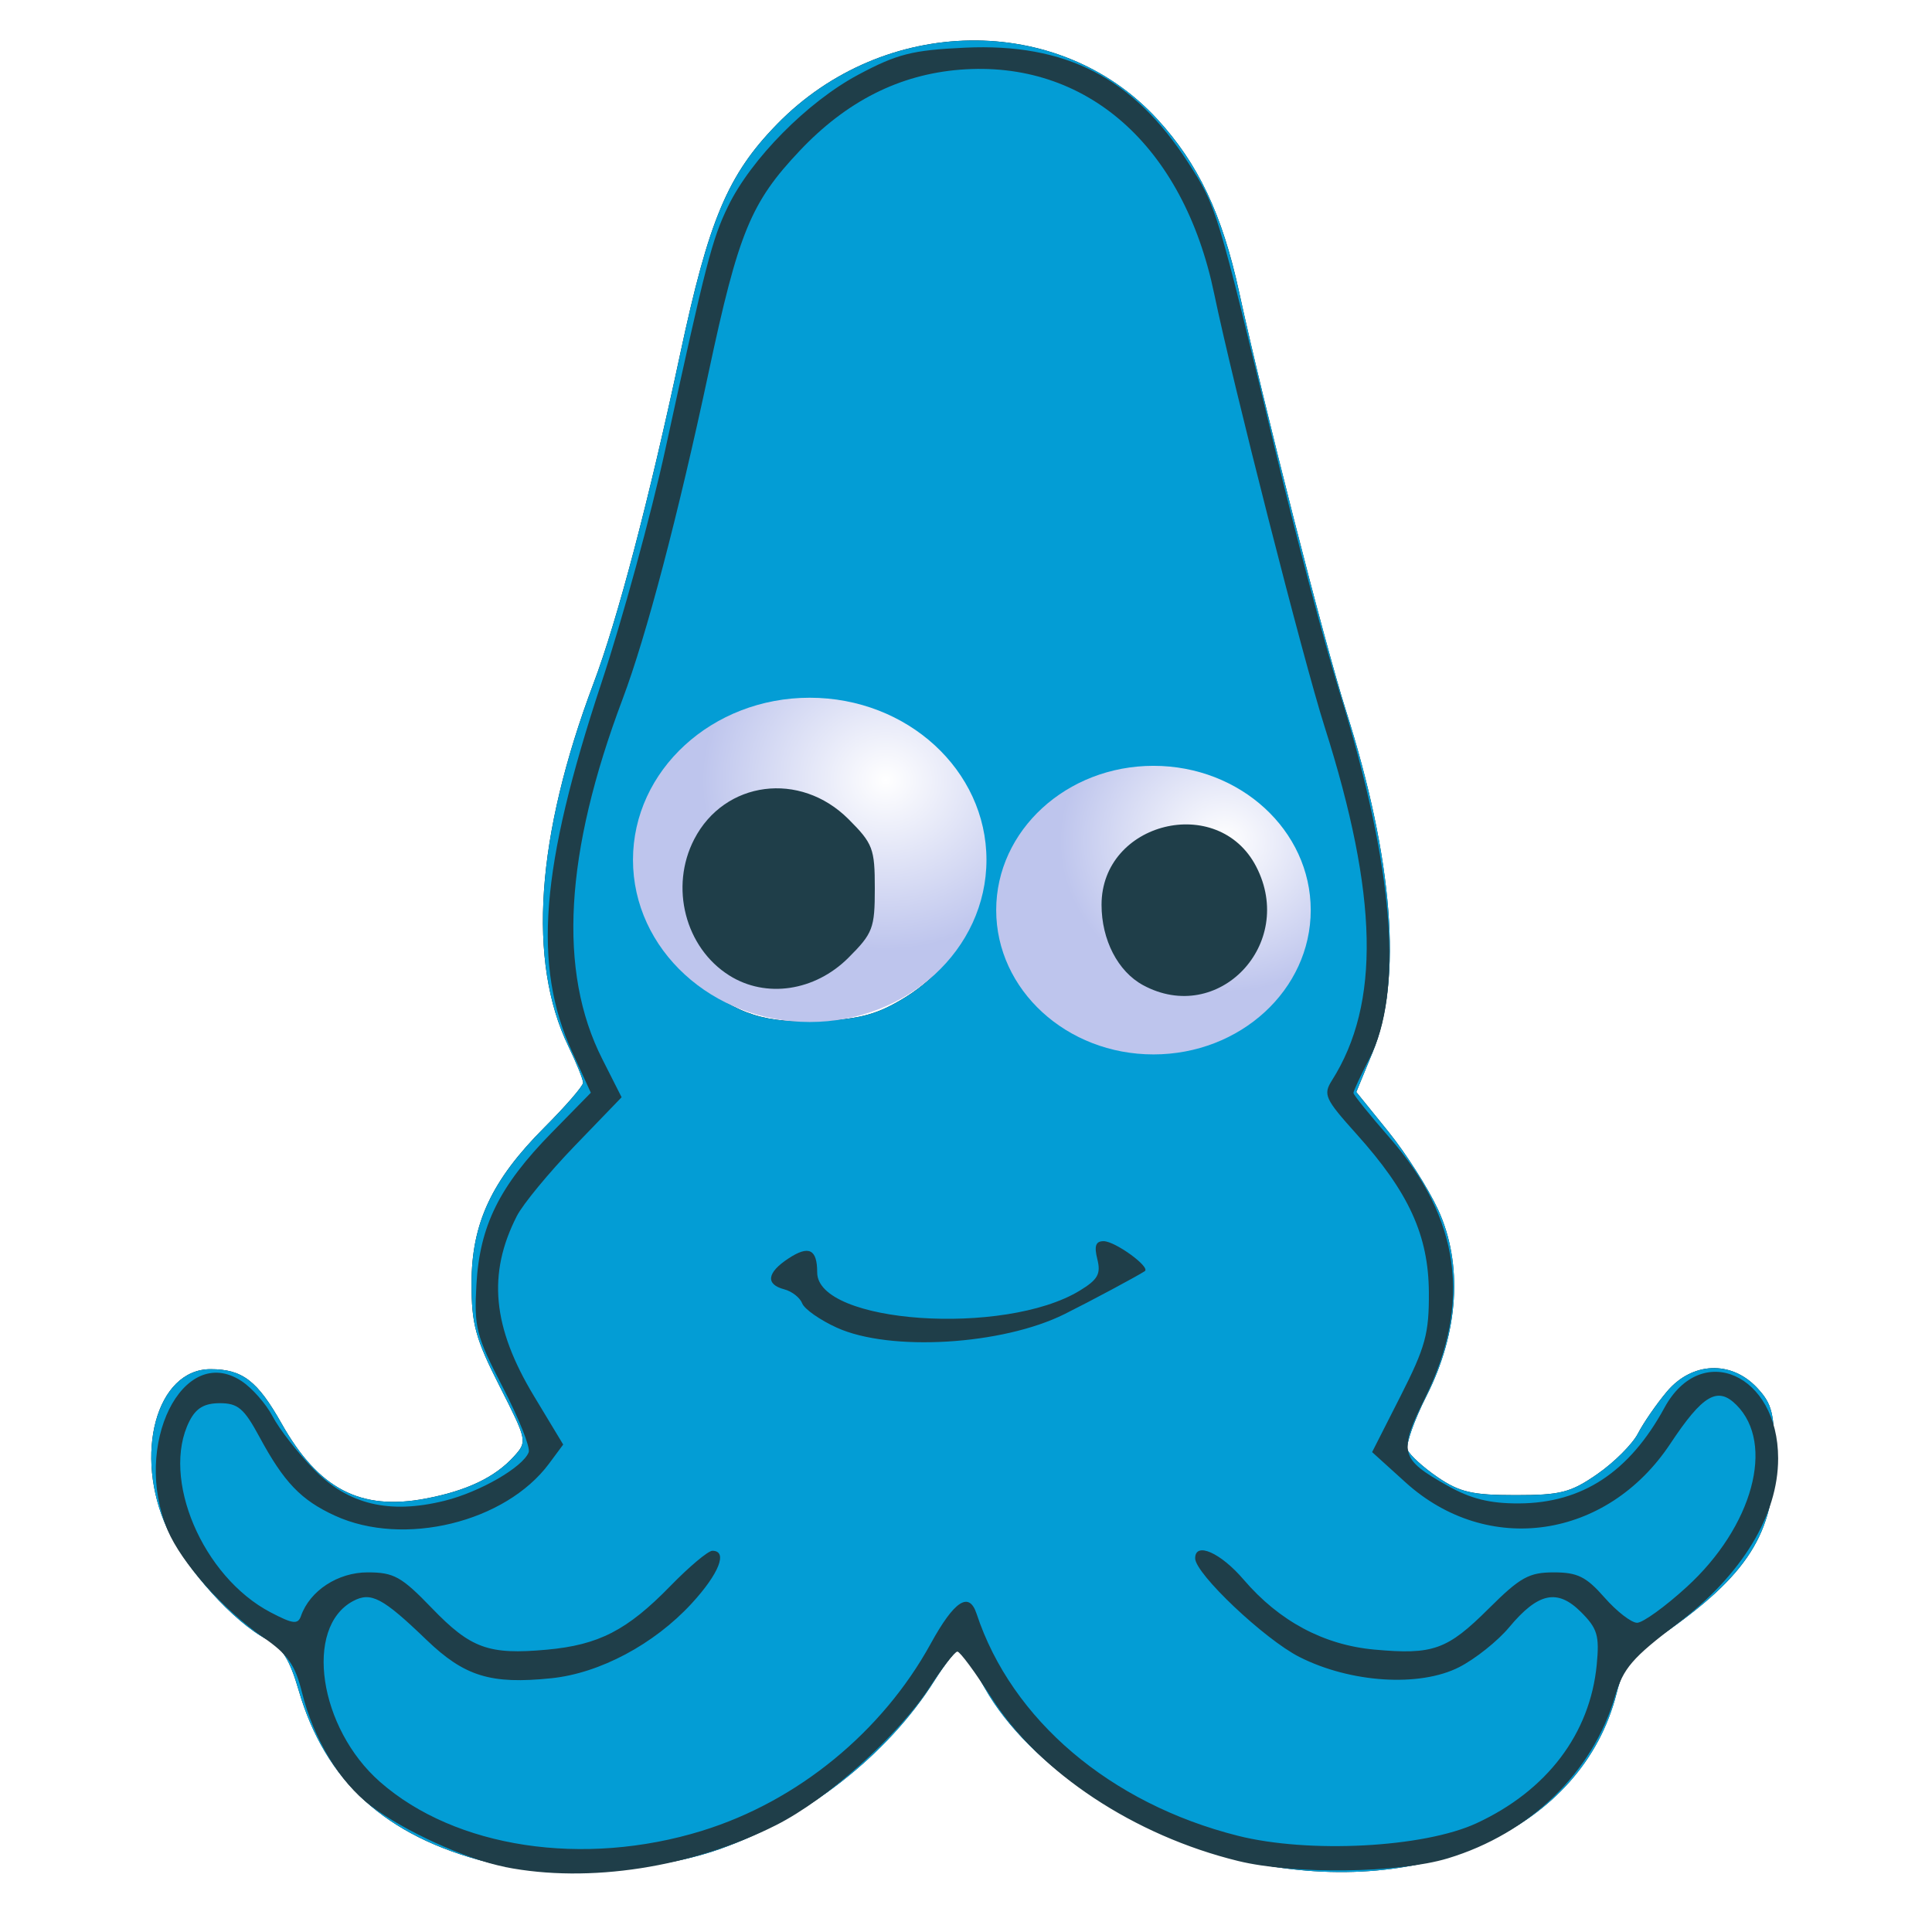 <?xml version="1.0" encoding="UTF-8" standalone="no"?>
<!-- Created with Inkscape (http://www.inkscape.org/) -->

<svg
   xmlns:dc="http://purl.org/dc/elements/1.1/"
   xmlns:cc="http://creativecommons.org/ns#"
   xmlns:rdf="http://www.w3.org/1999/02/22-rdf-syntax-ns#"
   xmlns:svg="http://www.w3.org/2000/svg"
   xmlns="http://www.w3.org/2000/svg"
   xmlns:xlink="http://www.w3.org/1999/xlink"
   xmlns:sodipodi="http://sodipodi.sourceforge.net/DTD/sodipodi-0.dtd"
   xmlns:inkscape="http://www.inkscape.org/namespaces/inkscape"
   width="255"
   height="255"
   viewBox="0 0 67.469 67.469"
   version="1.1"
   id="svg8"
   inkscape:version="0.92.5 (2060ec1f9f, 2020-04-08)"
   sodipodi:docname="calamares.svg">
  <defs
     id="defs2">
    <clipPath
       clipPathUnits="userSpaceOnUse"
       id="clipPath2059">
      <path
         d="m -10.1,231.685 c 3.559,2.506 4.832,-0.585 2.965,-3.064 -3.182,-4.225 -6.444,-9.84 -12.355,-15.913 -2.595,-2.669 -11.861,-7.808 -11.861,-7.808 0,0 -0.115,-2.188 -0.099,-3.064 0.011,-0.582 -0.566,-0.564 -0.89,-0.297 -0.782,0.645 -2.471,2.57 -2.471,2.57 l -1.68,-0.099 -1.087,-1.581 c -0.297,-0.411 -0.636,-0.346 -0.89,0 -0.545,1.85 -0.879,3.885 -3.459,3.954 l 4.448,3.954 c 7.766,1.553 15.579,5.585 20.262,14.332 0,0 4.526,5.194 7.116,7.018 z"
         id="path2061"
         sodipodi:nodetypes="csscsscccccccs"
         inkscape:connector-curvature="0"
         stroke-dasharray="none"
         stroke-opacity="1"
         fill="#ffffff"
         fill-rule="evenodd"
         stroke="none"
         stroke-linejoin="miter"
         fill-opacity="1"
         stroke-linecap="butt"
         stroke-width="0.048"
         stroke-miterlimit="4" />
    </clipPath>
    <clipPath
       id="clipPath2059-5"
       clipPathUnits="userSpaceOnUse">
      <path
         stroke-miterlimit="4"
         stroke-width="0.048"
         stroke-linecap="butt"
         fill-opacity="1"
         stroke-linejoin="miter"
         stroke="none"
         fill-rule="evenodd"
         fill="#ffffff"
         stroke-opacity="1"
         stroke-dasharray="none"
         inkscape:connector-curvature="0"
         sodipodi:nodetypes="csscsscccccccs"
         id="path2061-3"
         d="m -10.1,231.685 c 3.559,2.506 4.832,-0.585 2.965,-3.064 -3.182,-4.225 -6.444,-9.84 -12.355,-15.913 -2.595,-2.669 -11.861,-7.808 -11.861,-7.808 0,0 -0.115,-2.188 -0.099,-3.064 0.011,-0.582 -0.566,-0.564 -0.89,-0.297 -0.782,0.645 -2.471,2.57 -2.471,2.57 l -1.68,-0.099 -1.087,-1.581 c -0.297,-0.411 -0.636,-0.346 -0.89,0 -0.545,1.85 -0.879,3.885 -3.459,3.954 l 4.448,3.954 c 7.766,1.553 15.579,5.585 20.262,14.332 0,0 4.526,5.194 7.116,7.018 z" />
    </clipPath>
    <clipPath
       id="clipPath">
      <path
         fill-opacity="0.95"
         stroke="none"
         fill="#1b1b1b"
         sodipodi:nodetypes="csssscc"
         inkscape:connector-curvature="0"
         id="rect5264"
         d="m -515.73,435.564 v 5.838 c 0,9.743 -7.844,17.587 -17.587,17.587 h -135.051 c -9.743,0 -17.587,-7.844 -17.587,-17.587 v -5.838 z" />
    </clipPath>
    <clipPath
       clipPathUnits="userSpaceOnUse"
       id="clipPath2059-7">
      <path
         d="m -10.1,231.685 c 3.559,2.506 4.832,-0.585 2.965,-3.064 -3.182,-4.225 -6.444,-9.84 -12.355,-15.913 -2.595,-2.669 -11.861,-7.808 -11.861,-7.808 0,0 -0.115,-2.188 -0.099,-3.064 0.011,-0.582 -0.566,-0.564 -0.89,-0.297 -0.782,0.645 -2.471,2.57 -2.471,2.57 l -1.68,-0.099 -1.087,-1.581 c -0.297,-0.411 -0.636,-0.346 -0.89,0 -0.545,1.85 -0.879,3.885 -3.459,3.954 l 4.448,3.954 c 7.766,1.553 15.579,5.585 20.262,14.332 0,0 4.526,5.194 7.116,7.018 z"
         id="path2061-5"
         sodipodi:nodetypes="csscsscccccccs"
         inkscape:connector-curvature="0"
         stroke-dasharray="none"
         stroke-opacity="1"
         fill="#ffffff"
         fill-rule="evenodd"
         stroke="none"
         stroke-linejoin="miter"
         fill-opacity="1"
         stroke-linecap="butt"
         stroke-width="0.048"
         stroke-miterlimit="4" />
    </clipPath>
    <clipPath
       clipPathUnits="userSpaceOnUse"
       id="clipPath1162">
      <path
         stroke-miterlimit="4"
         stroke-width="0.071"
         stroke-linecap="round"
         fill-opacity="0.347"
         stroke-linejoin="round"
         stroke="none"
         fill="#000000"
         stroke-opacity="1"
         stroke-dasharray="none"
         inkscape:connector-curvature="0"
         d="m -65.65,239.846 c -9.358,0 -16.952,7.594 -16.952,16.952 0,9.358 7.594,16.941 16.952,16.941 0.292,0 0.579,-0.008 0.868,-0.022 2.123,-0.108 4.148,-0.606 5.995,-1.424 l 2.67,3.971 c -0.226,0.495 -0.245,0.964 -0.011,1.313 l 15.673,23.326 c 0.495,0.737 1.944,0.632 3.248,-0.245 1.304,-0.876 1.964,-2.177 1.468,-2.914 L -51.423,274.417 c -0.233,-0.347 -0.683,-0.499 -1.224,-0.478 l -2.558,-3.804 c 3.96,-3.1 6.507,-7.92 6.507,-13.337 0,-9.358 -7.594,-16.952 -16.952,-16.952 z m 0,2.581 c 7.929,0 14.371,6.442 14.371,14.371 0,7.929 -6.442,14.36 -14.371,14.36 -7.929,0 -14.349,-6.431 -14.349,-14.36 0,-0.248 -0.001,-0.489 0.011,-0.734 0.384,-7.586 6.657,-13.637 14.338,-13.637 z"
         id="path1164" />
    </clipPath>
    <linearGradient
       id="linearGradient4148"
       inkscape:collect="always">
      <stop
         id="stop4150"
         offset="0"
         style="stop-color:#ffffff;stop-opacity:1" />
      <stop
         id="stop4152"
         offset="1"
         style="stop-color:#bec5ed;stop-opacity:1" />
    </linearGradient>
    <radialGradient
       gradientUnits="userSpaceOnUse"
       gradientTransform="matrix(0.251,0,0,0.231,-6.318,225.882)"
       r="25.6"
       fy="133.737"
       fx="148.423"
       cy="133.737"
       cx="148.423"
       id="radialGradient4154"
       xlink:href="#linearGradient4148"
       inkscape:collect="always" />
    <radialGradient
       r="25.6"
       fy="133.737"
       fx="148.423"
       cy="133.737"
       cx="148.423"
       gradientTransform="matrix(0.224,0,0,0.206,9.494,231.344)"
       gradientUnits="userSpaceOnUse"
       id="radialGradient4158"
       xlink:href="#linearGradient4148"
       inkscape:collect="always" />
    <clipPath
       clipPathUnits="userSpaceOnUse"
       id="clipPath840">
      <path
         inkscape:connector-curvature="0"
         id="path842"
         d="m -43.49,292.962 c -3.563,-0.902 -5.675,-2.823 -6.6,-6.007 -0.309,-1.064 -0.582,-1.504 -1.099,-1.771 -1.165,-0.602 -2.842,-2.462 -3.491,-3.871 -1.189,-2.582 -0.378,-5.571 1.511,-5.571 1.113,0 1.638,0.402 2.482,1.898 1.291,2.288 2.758,3.053 5.029,2.622 1.44,-0.273 2.426,-0.744 3.087,-1.474 0.469,-0.518 0.463,-0.55 -0.503,-2.454 -0.843,-1.662 -0.979,-2.158 -0.979,-3.586 0,-2.103 0.704,-3.607 2.552,-5.456 0.739,-0.739 1.344,-1.439 1.344,-1.554 0,-0.115 -0.231,-0.687 -0.513,-1.271 -1.434,-2.968 -1.131,-7.339 0.877,-12.674 0.837,-2.223 1.943,-6.427 3.024,-11.494 1.003,-4.699 1.662,-6.265 3.38,-8.029 3.729,-3.828 9.842,-3.916 13.275,-0.191 1.434,1.556 2.274,3.327 2.865,6.04 0.859,3.947 2.979,12.253 3.731,14.62 1.652,5.2 1.98,9.399 0.932,11.941 l -0.57,1.383 1.119,1.383 c 0.615,0.76 1.398,1.989 1.74,2.731 0.869,1.885 0.72,4.277 -0.405,6.495 -0.435,0.857 -0.733,1.706 -0.663,1.885 0.07,0.18 0.541,0.61 1.047,0.956 0.771,0.526 1.213,0.628 2.72,0.628 1.581,0 1.929,-0.089 2.864,-0.738 0.585,-0.406 1.222,-1.043 1.415,-1.415 0.193,-0.373 0.647,-1.031 1.01,-1.462 0.875,-1.04 2.244,-1.098 3.148,-0.135 0.528,0.563 0.609,0.891 0.609,2.451 0,2.634 -0.931,4.098 -3.936,6.185 -1.076,0.748 -1.338,1.085 -1.579,2.04 -1.188,4.693 -6.651,7.2 -12.837,5.892 -3.837,-0.812 -7.682,-3.344 -9.222,-6.073 -0.416,-0.737 -0.83,-1.339 -0.92,-1.339 -0.09,2.4e-4 -0.472,0.487 -0.847,1.081 -1.636,2.59 -4.483,4.817 -7.518,5.882 -2.305,0.809 -5.882,1.009 -8.08,0.453 z m 25.662,-28.935 c 3.594,-1.791 3.543,-6.51 -0.089,-8.287 -2.371,-1.16 -4.814,-0.602 -6.5,1.484 -0.703,0.869 -0.781,1.138 -0.781,2.679 0,1.532 0.081,1.815 0.769,2.679 1.656,2.081 4.206,2.639 6.602,1.445 z m -2.594,-1.596 c -1.963,-0.804 -2.304,-3.719 -0.602,-5.151 1.184,-0.996 2.774,-0.911 3.895,0.21 0.738,0.738 0.855,1.022 0.855,2.081 0,0.704 -0.167,1.465 -0.392,1.786 -0.776,1.108 -2.482,1.595 -3.756,1.074 z m -8.487,0.327 c 2.467,-1.525 3.387,-4.576 2.123,-7.041 -1.975,-3.852 -7.857,-4.215 -10.434,-0.644 -0.626,0.867 -0.797,1.387 -0.878,2.66 -0.122,1.915 0.44,3.215 1.931,4.467 1.385,1.163 2.394,1.481 4.374,1.377 1.342,-0.07 1.952,-0.243 2.884,-0.82 z m -6.246,-0.911 c -2.258,-1.508 -2.205,-4.57 0.102,-5.977 2.292,-1.398 5.2,0.295 5.2,3.028 0,2.804 -3.012,4.479 -5.302,2.949 z"
         style="fill:#039dd5;stroke-width:0.251" />
    </clipPath>
    <filter
       inkscape:collect="always"
       style="color-interpolation-filters:sRGB"
       id="filter886"
       x="-0.077"
       width="1.153"
       y="-0.068"
       height="1.136">
      <feGaussianBlur
         inkscape:collect="always"
         stdDeviation="1.81"
         id="feGaussianBlur888" />
    </filter>
  </defs>
  <sodipodi:namedview
     id="base"
     pagecolor="#ff0000"
     bordercolor="#666666"
     borderopacity="1.0"
     inkscape:pageopacity="0"
     inkscape:pageshadow="2"
     inkscape:zoom="3.5058824"
     inkscape:cx="127.5"
     inkscape:cy="127.5"
     inkscape:document-units="px"
     inkscape:current-layer="layer1"
     showgrid="false"
     inkscape:snap-to-guides="false"
     inkscape:snap-grids="false"
     inkscape:snap-others="false"
     inkscape:object-nodes="false"
     inkscape:snap-nodes="false"
     inkscape:snap-global="false"
     inkscape:window-width="1920"
     inkscape:window-height="1056"
     inkscape:window-x="0"
     inkscape:window-y="0"
     inkscape:window-maximized="1"
     units="px"
     showguides="false" />
  <g
     inkscape:label="Layer 1"
     inkscape:groupmode="layer"
     id="layer1"
     transform="translate(0,-229.531)">
    <g
       id="g872"
       transform="translate(67.113,0.562)">
      <path
         style="fill:#0d171b;fill-opacity:1;stroke-width:0.251"
         d="m -43.49,292.962 c -3.563,-0.902 -5.675,-2.823 -6.6,-6.007 -0.309,-1.064 -0.582,-1.504 -1.099,-1.771 -1.165,-0.602 -2.842,-2.462 -3.491,-3.871 -1.189,-2.582 -0.378,-5.571 1.511,-5.571 1.113,0 1.638,0.402 2.482,1.898 1.291,2.288 2.758,3.053 5.029,2.622 1.44,-0.273 2.426,-0.744 3.087,-1.474 0.469,-0.518 0.463,-0.55 -0.503,-2.454 -0.843,-1.662 -0.979,-2.158 -0.979,-3.586 0,-2.103 0.704,-3.607 2.552,-5.456 0.739,-0.739 1.344,-1.439 1.344,-1.554 0,-0.115 -0.231,-0.687 -0.513,-1.271 -1.434,-2.968 -1.131,-7.339 0.877,-12.674 0.837,-2.223 1.943,-6.427 3.024,-11.494 1.003,-4.699 1.662,-6.265 3.38,-8.029 3.729,-3.828 9.842,-3.916 13.275,-0.191 1.434,1.556 2.274,3.327 2.865,6.04 0.859,3.947 2.979,12.253 3.731,14.62 1.652,5.2 1.98,9.399 0.932,11.941 l -0.57,1.383 1.119,1.383 c 0.615,0.76 1.398,1.989 1.74,2.731 0.869,1.885 0.72,4.277 -0.405,6.495 -0.435,0.857 -0.733,1.706 -0.663,1.885 0.07,0.18 0.541,0.61 1.047,0.956 0.771,0.526 1.213,0.628 2.72,0.628 1.581,0 1.929,-0.089 2.864,-0.738 0.585,-0.406 1.222,-1.043 1.415,-1.415 0.193,-0.373 0.647,-1.031 1.01,-1.462 0.875,-1.04 2.244,-1.098 3.148,-0.135 0.528,0.563 0.609,0.891 0.609,2.451 0,2.634 -0.931,4.098 -3.936,6.185 -1.076,0.748 -1.338,1.085 -1.579,2.04 -1.188,4.693 -6.651,7.2 -12.837,5.892 -3.837,-0.812 -7.682,-3.344 -9.222,-6.073 -0.416,-0.737 -0.83,-1.339 -0.92,-1.339 -0.09,2.4e-4 -0.472,0.487 -0.847,1.081 -1.636,2.59 -4.483,4.817 -7.518,5.882 -2.305,0.809 -5.882,1.009 -8.08,0.453 z m 25.662,-28.935 c 3.594,-1.791 3.543,-6.51 -0.089,-8.287 -2.371,-1.16 -4.814,-0.602 -6.5,1.484 -0.703,0.869 -0.781,1.138 -0.781,2.679 0,1.532 0.081,1.815 0.769,2.679 1.656,2.081 4.206,2.639 6.602,1.445 z m -2.594,-1.596 c -1.963,-0.804 -2.304,-3.719 -0.602,-5.151 1.184,-0.996 2.774,-0.911 3.895,0.21 0.738,0.738 0.855,1.022 0.855,2.081 0,0.704 -0.167,1.465 -0.392,1.786 -0.776,1.108 -2.482,1.595 -3.756,1.074 z m -8.487,0.327 c 2.467,-1.525 3.387,-4.576 2.123,-7.041 -1.975,-3.852 -7.857,-4.215 -10.434,-0.644 -0.626,0.867 -0.797,1.387 -0.878,2.66 -0.122,1.915 0.44,3.215 1.931,4.467 1.385,1.163 2.394,1.481 4.374,1.377 1.342,-0.07 1.952,-0.243 2.884,-0.82 z m -6.246,-0.911 c -2.258,-1.508 -2.205,-4.57 0.102,-5.977 2.292,-1.398 5.2,0.295 5.2,3.028 0,2.804 -3.012,4.479 -5.302,2.949 z"
         id="path844"
         inkscape:connector-curvature="0"
         clip-path="url(#clipPath840)"
         transform="translate(-6.593,1.041)" />
      <path
         transform="translate(-6.593,1.041)"
         clip-path="url(#clipPath840)"
         inkscape:connector-curvature="0"
         id="path838"
         d="m -43.49,292.962 c -3.563,-0.902 -5.675,-2.823 -6.6,-6.007 -0.309,-1.064 -0.582,-1.504 -1.099,-1.771 -1.165,-0.602 -2.842,-2.462 -3.491,-3.871 -1.189,-2.582 -0.378,-5.571 1.511,-5.571 1.113,0 1.638,0.402 2.482,1.898 1.291,2.288 2.758,3.053 5.029,2.622 1.44,-0.273 2.426,-0.744 3.087,-1.474 0.469,-0.518 0.463,-0.55 -0.503,-2.454 -0.843,-1.662 -0.979,-2.158 -0.979,-3.586 0,-2.103 0.704,-3.607 2.552,-5.456 0.739,-0.739 1.344,-1.439 1.344,-1.554 0,-0.115 -0.231,-0.687 -0.513,-1.271 -1.434,-2.968 -1.131,-7.339 0.877,-12.674 0.837,-2.223 1.943,-6.427 3.024,-11.494 1.003,-4.699 1.662,-6.265 3.38,-8.029 3.729,-3.828 9.842,-3.916 13.275,-0.191 1.434,1.556 2.274,3.327 2.865,6.04 0.859,3.947 2.979,12.253 3.731,14.62 1.652,5.2 1.98,9.399 0.932,11.941 l -0.57,1.383 1.119,1.383 c 0.615,0.76 1.398,1.989 1.74,2.731 0.869,1.885 0.72,4.277 -0.405,6.495 -0.435,0.857 -0.733,1.706 -0.663,1.885 0.07,0.18 0.541,0.61 1.047,0.956 0.771,0.526 1.213,0.628 2.72,0.628 1.581,0 1.929,-0.089 2.864,-0.738 0.585,-0.406 1.222,-1.043 1.415,-1.415 0.193,-0.373 0.647,-1.031 1.01,-1.462 0.875,-1.04 2.244,-1.098 3.148,-0.135 0.528,0.563 0.609,0.891 0.609,2.451 0,2.634 -0.931,4.098 -3.936,6.185 -1.076,0.748 -1.338,1.085 -1.579,2.04 -1.188,4.693 -6.651,7.2 -12.837,5.892 -3.837,-0.812 -7.682,-3.344 -9.222,-6.073 -0.416,-0.737 -0.83,-1.339 -0.92,-1.339 -0.09,2.4e-4 -0.472,0.487 -0.847,1.081 -1.636,2.59 -4.483,4.817 -7.518,5.882 -2.305,0.809 -5.882,1.009 -8.08,0.453 z m 25.662,-28.935 c 3.594,-1.791 3.543,-6.51 -0.089,-8.287 -2.371,-1.16 -4.814,-0.602 -6.5,1.484 -0.703,0.869 -0.781,1.138 -0.781,2.679 0,1.532 0.081,1.815 0.769,2.679 1.656,2.081 4.206,2.639 6.602,1.445 z m -2.594,-1.596 c -1.963,-0.804 -2.304,-3.719 -0.602,-5.151 1.184,-0.996 2.774,-0.911 3.895,0.21 0.738,0.738 0.855,1.022 0.855,2.081 0,0.704 -0.167,1.465 -0.392,1.786 -0.776,1.108 -2.482,1.595 -3.756,1.074 z m -8.487,0.327 c 2.467,-1.525 3.387,-4.576 2.123,-7.041 -1.975,-3.852 -7.857,-4.215 -10.434,-0.644 -0.626,0.867 -0.797,1.387 -0.878,2.66 -0.122,1.915 0.44,3.215 1.931,4.467 1.385,1.163 2.394,1.481 4.374,1.377 1.342,-0.07 1.952,-0.243 2.884,-0.82 z m -6.246,-0.911 c -2.258,-1.508 -2.205,-4.57 0.102,-5.977 2.292,-1.398 5.2,0.295 5.2,3.028 0,2.804 -3.012,4.479 -5.302,2.949 z"
         style="fill:#039dd5;fill-opacity:1;stroke-width:0.251;filter:url(#filter886)" />
    </g>
    <ellipse
       style="opacity:1;fill:url(#radialGradient4158);fill-opacity:1;fill-rule:nonzero;stroke:none;stroke-width:0.528;stroke-linecap:round;stroke-linejoin:round;stroke-miterlimit:4;stroke-dasharray:none;stroke-opacity:1"
       id="ellipse4156"
       cx="40.281"
       cy="261.314"
       rx="5.492"
       ry="5.039" />
    <ellipse
       ry="5.662"
       rx="6.172"
       cy="259.559"
       cx="28.277"
       id="path4146"
       style="opacity:1;fill:url(#radialGradient4154);fill-opacity:1;fill-rule:nonzero;stroke:none;stroke-width:0.528;stroke-linecap:round;stroke-linejoin:round;stroke-miterlimit:4;stroke-dasharray:none;stroke-opacity:1" />
    <path
       style="fill:#1f3e49;stroke-width:0.251"
       d="m 17.647,294.73 c -1.377,-0.271 -3.544,-1.258 -4.704,-2.143 -1.083,-0.826 -1.99,-2.32 -2.395,-3.946 -0.243,-0.974 -0.501,-1.342 -1.351,-1.927 -1.385,-0.953 -2.862,-2.61 -3.342,-3.747 -1.248,-2.962 0.527,-6.551 2.576,-5.209 0.37,0.242 0.859,0.798 1.088,1.234 0.229,0.437 0.871,1.265 1.427,1.84 1.198,1.239 2.648,1.589 4.585,1.107 1.231,-0.306 2.73,-1.172 2.932,-1.694 0.063,-0.164 -0.342,-1.181 -0.901,-2.261 -0.937,-1.811 -1.009,-2.091 -0.924,-3.599 0.116,-2.052 0.802,-3.436 2.625,-5.296 l 1.37,-1.398 -0.65,-1.42 c -1.384,-3.023 -1.114,-6.443 1.017,-12.883 0.733,-2.215 1.739,-5.891 2.236,-8.17 1.426,-6.541 1.628,-7.324 2.188,-8.479 0.802,-1.657 2.773,-3.651 4.545,-4.597 1.361,-0.727 1.885,-0.86 3.721,-0.946 3.532,-0.165 5.882,1.044 7.801,4.012 0.995,1.539 1.019,1.619 3.036,10.014 0.714,2.973 1.737,6.819 2.273,8.548 1.877,6.055 2.224,10.41 1.013,12.748 -0.301,0.582 -0.548,1.113 -0.548,1.18 0,0.067 0.563,0.764 1.251,1.551 2.476,2.829 2.883,5.779 1.255,9.087 -0.944,1.918 -0.887,2.143 0.785,3.082 0.813,0.456 1.477,0.62 2.491,0.615 2.21,-0.012 3.854,-1.093 5.079,-3.342 1.288,-2.363 3.968,-1.169 3.97,1.769 0.002,1.984 -1.27,4.074 -3.505,5.762 -1.587,1.199 -1.907,1.571 -2.192,2.547 -0.776,2.66 -2.975,4.792 -5.835,5.658 -1.726,0.522 -5.375,0.569 -7.322,0.094 -3.628,-0.886 -6.949,-3.084 -8.621,-5.707 -0.563,-0.884 -1.097,-1.606 -1.187,-1.606 -0.09,0 -0.522,0.554 -0.96,1.231 -1.104,1.704 -3.565,3.917 -5.37,4.828 -2.942,1.485 -6.533,2.042 -9.459,1.466 z m 6.869,-1.265 c 3.327,-1.024 6.292,-3.449 7.985,-6.532 0.827,-1.505 1.341,-1.841 1.603,-1.047 1.224,3.704 4.666,6.629 9.123,7.753 2.483,0.626 6.494,0.415 8.335,-0.437 2.462,-1.14 3.966,-3.123 4.199,-5.537 0.098,-1.017 0.024,-1.265 -0.549,-1.838 -0.825,-0.825 -1.497,-0.682 -2.511,0.534 -0.399,0.479 -1.185,1.105 -1.746,1.391 -1.379,0.703 -3.793,0.549 -5.578,-0.357 -1.22,-0.619 -3.64,-2.91 -3.64,-3.445 0,-0.589 0.885,-0.2 1.694,0.745 1.241,1.45 2.798,2.283 4.569,2.443 2.05,0.186 2.54,0.01 3.994,-1.437 1.095,-1.089 1.402,-1.26 2.267,-1.26 0.828,0 1.133,0.151 1.773,0.88 0.425,0.484 0.937,0.88 1.137,0.88 0.2,0 0.981,-0.563 1.734,-1.252 2.303,-2.105 3.093,-4.997 1.734,-6.355 -0.658,-0.658 -1.174,-0.356 -2.31,1.357 -2.213,3.336 -6.379,3.943 -9.245,1.347 l -1.167,-1.057 0.996,-1.962 c 0.867,-1.709 0.995,-2.176 0.986,-3.619 -0.012,-1.988 -0.701,-3.495 -2.528,-5.527 -1.102,-1.226 -1.171,-1.376 -0.856,-1.874 1.696,-2.678 1.618,-6.455 -0.257,-12.348 -0.748,-2.351 -3.203,-11.979 -3.856,-15.122 -1.077,-5.183 -4.475,-8.177 -8.881,-7.824 -2.116,0.17 -3.958,1.101 -5.589,2.826 -1.712,1.81 -2.143,2.857 -3.184,7.737 -1.066,4.997 -2.176,9.214 -3.006,11.417 -2.027,5.384 -2.26,9.506 -0.71,12.568 l 0.676,1.336 -1.637,1.697 c -0.9,0.933 -1.81,2.036 -2.022,2.451 -1.031,2.02 -0.854,3.879 0.598,6.287 l 1.021,1.693 -0.49,0.661 c -1.524,2.058 -5.082,2.925 -7.483,1.822 -1.185,-0.544 -1.778,-1.163 -2.638,-2.756 -0.534,-0.988 -0.749,-1.171 -1.378,-1.171 -0.543,0 -0.832,0.171 -1.064,0.628 -1.005,1.986 0.456,5.429 2.833,6.675 0.783,0.41 0.956,0.431 1.063,0.128 0.309,-0.882 1.288,-1.523 2.327,-1.523 0.917,0 1.181,0.147 2.238,1.243 1.365,1.416 1.986,1.641 4.017,1.457 1.818,-0.165 2.811,-0.677 4.321,-2.227 0.657,-0.675 1.316,-1.227 1.463,-1.227 0.551,0 0.236,0.8 -0.728,1.846 -1.311,1.422 -3.205,2.431 -4.893,2.605 -2.118,0.219 -3.035,-0.064 -4.365,-1.343 -1.53,-1.472 -1.936,-1.686 -2.562,-1.351 -1.72,0.92 -1.195,4.438 0.943,6.314 2.628,2.307 7.093,2.986 11.244,1.708 z m 4.71,-17.568 c -0.59,-0.268 -1.135,-0.65 -1.212,-0.85 -0.077,-0.2 -0.358,-0.42 -0.625,-0.49 -0.666,-0.174 -0.608,-0.585 0.151,-1.082 0.708,-0.464 0.998,-0.321 0.998,0.491 0,1.783 6.535,2.238 9.166,0.638 0.636,-0.387 0.746,-0.584 0.617,-1.1 -0.116,-0.462 -0.058,-0.629 0.219,-0.629 0.403,0 1.648,0.906 1.438,1.047 -0.244,0.164 -1.897,1.049 -2.801,1.499 -2.173,1.083 -6.096,1.318 -7.95,0.476 z m 10.691,-11.963 c -0.879,-0.477 -1.449,-1.581 -1.449,-2.806 0,-2.895 4.073,-3.901 5.401,-1.334 1.4,2.708 -1.327,5.564 -3.952,4.14 z m -14.446,-0.336 c -1.543,-0.969 -2.091,-3.092 -1.228,-4.759 1.058,-2.046 3.7,-2.39 5.388,-0.702 0.852,0.852 0.919,1.028 0.919,2.419 0,1.391 -0.067,1.567 -0.919,2.419 -1.171,1.171 -2.88,1.427 -4.16,0.623 z"
       id="path4140"
       inkscape:connector-curvature="0" />
  </g>
</svg>
